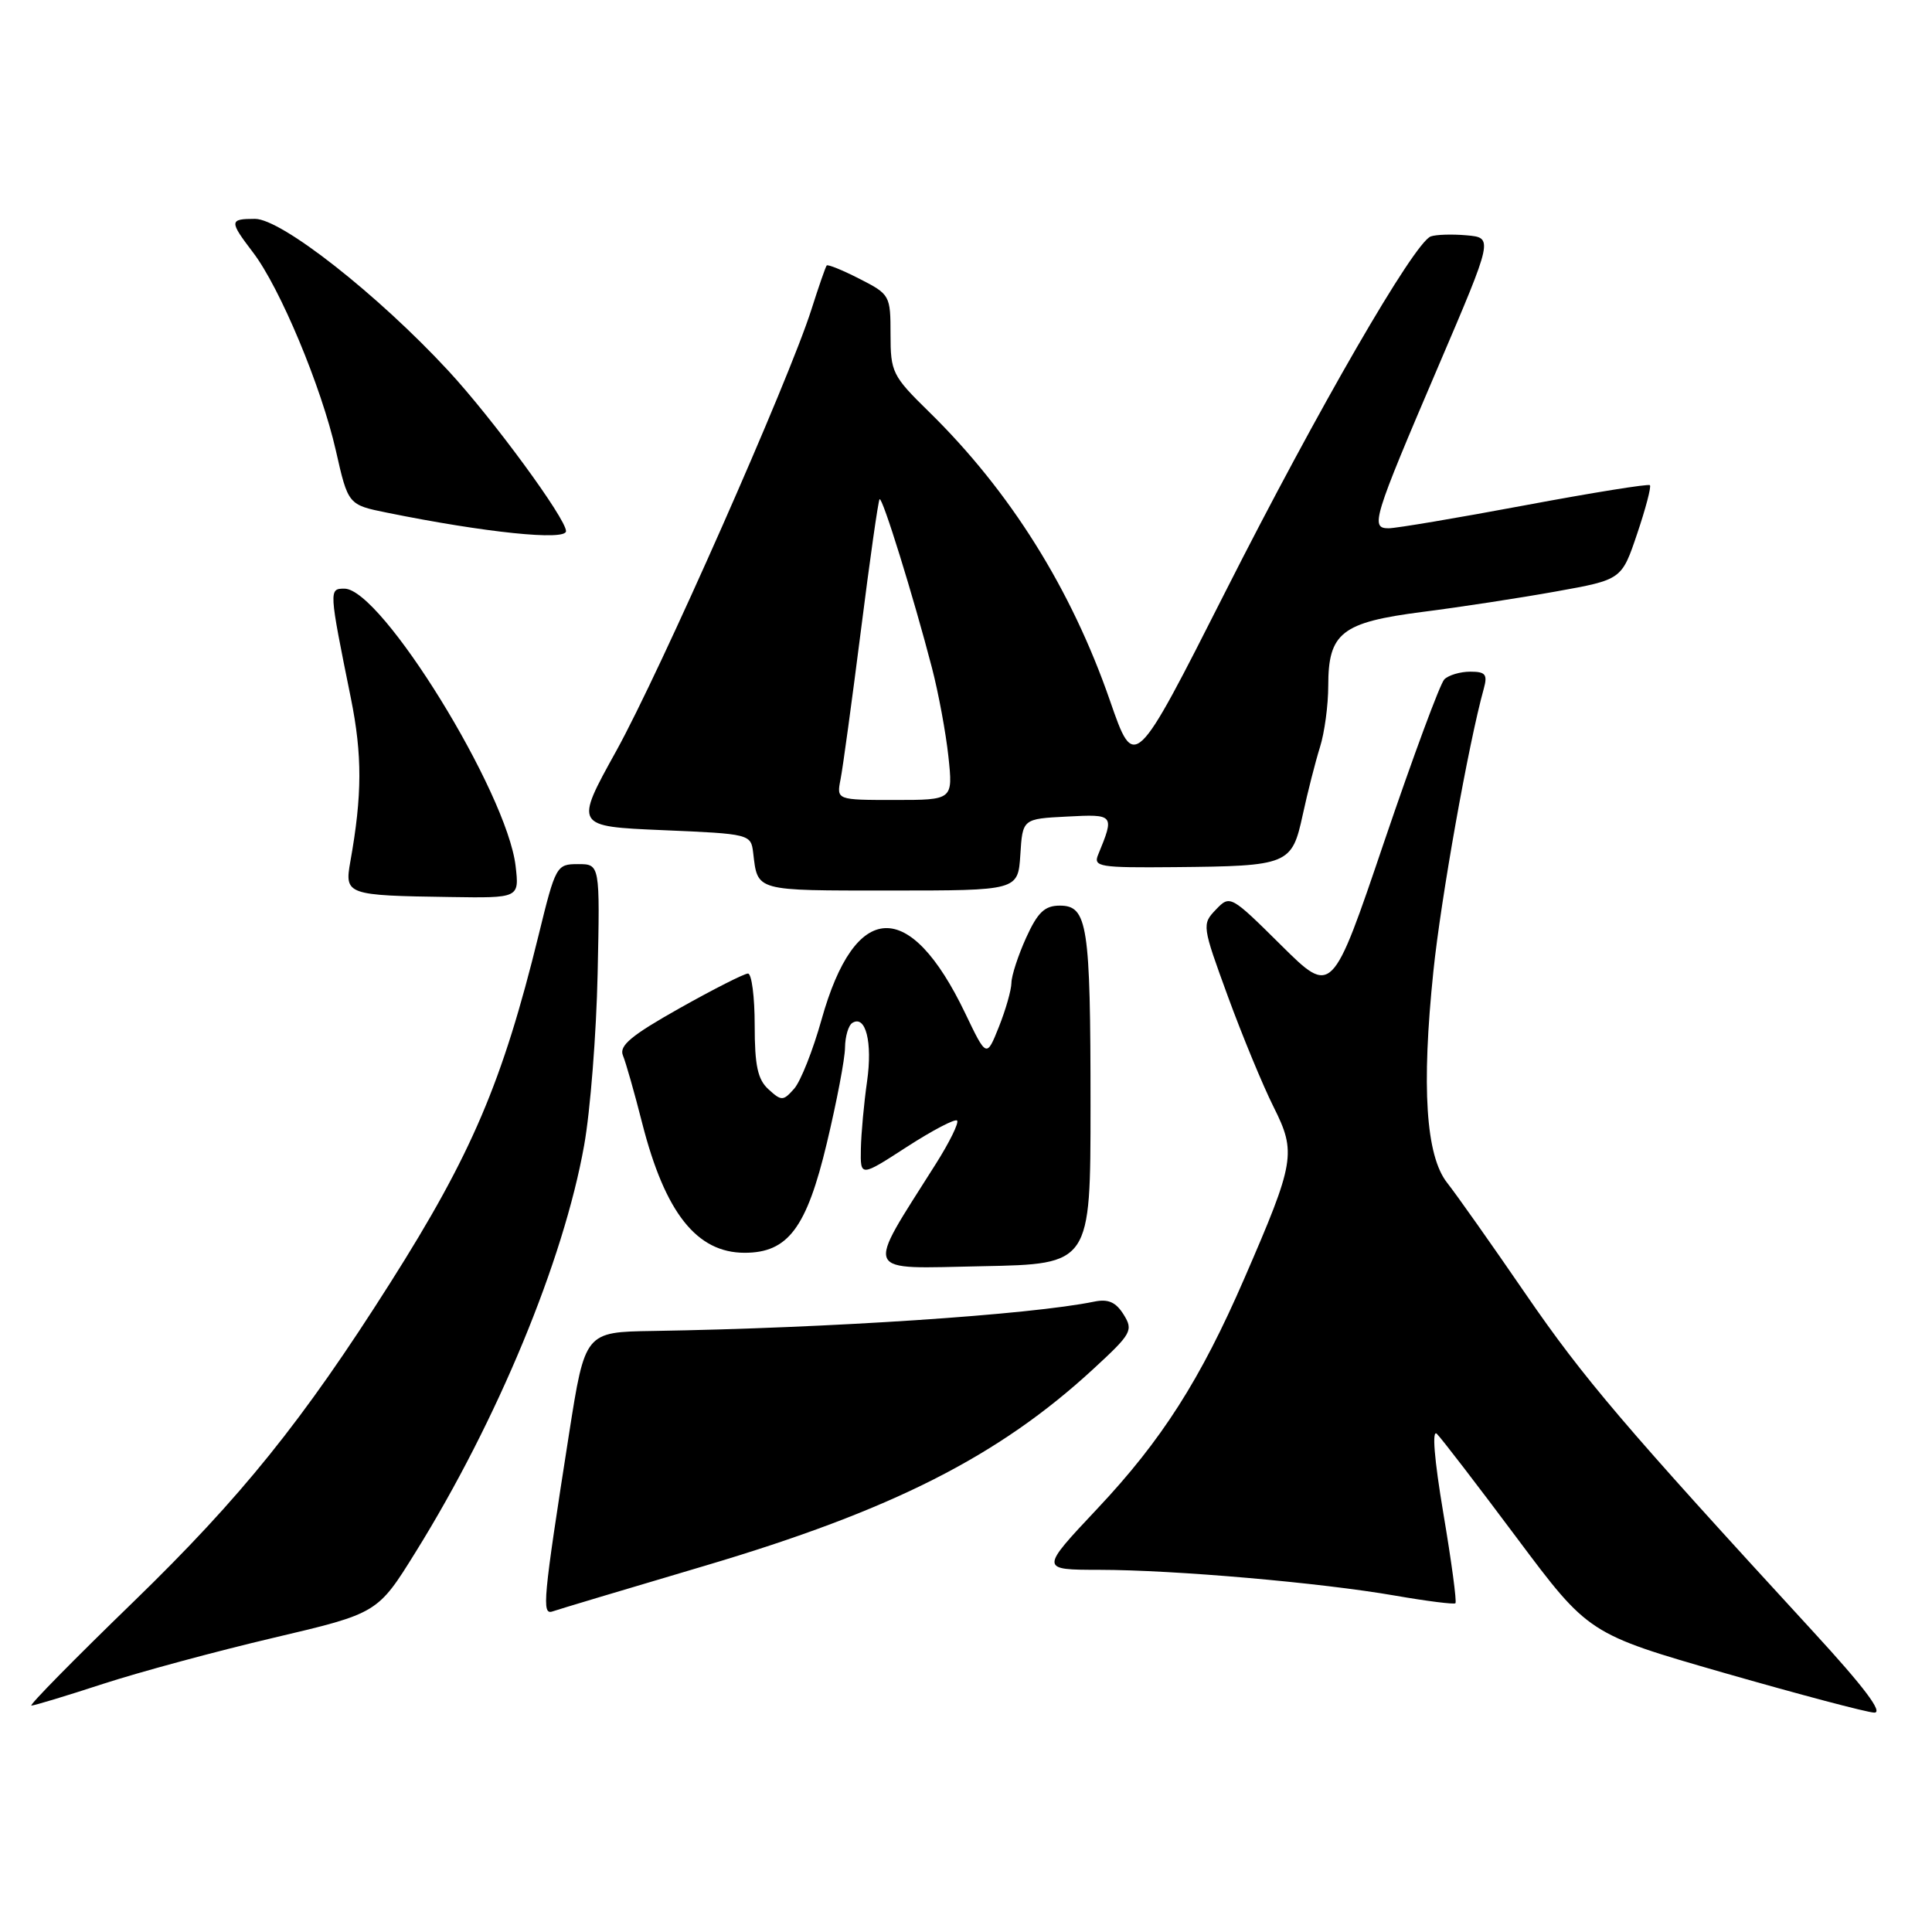 <?xml version="1.0" encoding="UTF-8" standalone="no"?>
<!DOCTYPE svg PUBLIC "-//W3C//DTD SVG 1.1//EN" "http://www.w3.org/Graphics/SVG/1.1/DTD/svg11.dtd" >
<svg xmlns="http://www.w3.org/2000/svg" xmlns:xlink="http://www.w3.org/1999/xlink" version="1.1" viewBox="0 0 256 256">
 <g >
 <path fill="currentColor"
d=" M 240.30 216.25 C 215.17 188.90 209.86 182.67 202.17 171.48 C 197.65 164.89 192.96 158.25 191.75 156.72 C 188.93 153.14 188.34 144.05 189.93 128.71 C 190.92 119.09 194.59 98.50 196.61 91.25 C 197.13 89.36 196.84 89.00 194.82 89.00 C 193.49 89.00 191.94 89.46 191.38 90.02 C 190.82 90.58 187.25 100.24 183.43 111.48 C 176.50 131.93 176.50 131.93 169.75 125.24 C 163.07 118.62 162.98 118.57 161.11 120.53 C 159.25 122.47 159.28 122.67 162.69 132.00 C 164.60 137.22 167.33 143.83 168.76 146.68 C 171.79 152.73 171.59 153.94 164.89 169.38 C 159.07 182.80 153.94 190.84 145.41 199.90 C 137.79 208.00 137.79 208.00 145.65 208.01 C 155.62 208.02 174.99 209.71 184.87 211.43 C 189.07 212.16 192.66 212.61 192.85 212.44 C 193.05 212.27 192.33 206.90 191.25 200.52 C 190.04 193.31 189.72 189.32 190.40 190.00 C 191.01 190.60 195.78 196.81 201.00 203.80 C 210.50 216.50 210.50 216.50 228.50 221.68 C 238.40 224.52 247.33 226.89 248.34 226.93 C 249.59 226.98 247.01 223.55 240.30 216.25 Z  M 13.66 223.12 C 18.52 221.54 28.70 218.79 36.27 217.01 C 50.04 213.77 50.04 213.77 55.09 205.63 C 65.90 188.23 74.68 167.04 77.40 151.77 C 78.22 147.22 79.02 136.97 79.19 129.00 C 79.50 114.50 79.50 114.50 76.59 114.50 C 73.74 114.50 73.62 114.71 71.37 123.90 C 66.59 143.38 62.50 152.97 51.70 170.00 C 40.12 188.27 31.98 198.37 17.68 212.25 C 9.88 219.81 3.80 225.99 4.16 226.00 C 4.52 226.00 8.80 224.71 13.66 223.12 Z  M 93.41 207.47 C 118.22 200.11 132.31 192.98 144.89 181.38 C 149.95 176.72 150.19 176.28 148.89 174.19 C 147.86 172.54 146.85 172.09 145.00 172.47 C 136.51 174.22 109.94 175.98 86.51 176.36 C 77.52 176.50 77.52 176.50 75.40 190.00 C 71.95 212.07 71.76 214.02 73.22 213.52 C 73.92 213.27 83.01 210.55 93.41 207.47 Z  M 144.50 146.50 C 144.50 122.54 144.11 120.00 140.43 120.00 C 138.43 120.00 137.50 120.88 135.97 124.25 C 134.91 126.59 134.03 129.28 134.02 130.23 C 134.01 131.18 133.26 133.80 132.36 136.06 C 130.72 140.16 130.72 140.16 127.89 134.25 C 120.53 118.92 113.30 119.25 108.86 135.10 C 107.72 139.17 106.09 143.29 105.23 144.26 C 103.78 145.90 103.55 145.91 101.84 144.35 C 100.40 143.05 100.00 141.22 100.00 135.85 C 100.00 132.08 99.60 129.00 99.11 129.00 C 98.62 129.00 94.54 131.07 90.04 133.60 C 83.64 137.20 82.01 138.56 82.54 139.85 C 82.92 140.76 84.08 144.82 85.11 148.89 C 88.14 160.72 92.33 166.00 98.67 166.00 C 104.41 166.00 106.88 162.71 109.56 151.47 C 110.87 145.99 111.96 140.29 111.97 138.81 C 111.99 137.33 112.42 135.86 112.94 135.54 C 114.71 134.44 115.63 138.10 114.89 143.30 C 114.48 146.16 114.11 150.18 114.07 152.23 C 114.00 155.96 114.00 155.96 120.16 151.97 C 123.55 149.78 126.55 148.21 126.82 148.48 C 127.09 148.76 125.82 151.35 123.99 154.24 C 114.58 169.15 114.10 168.09 130.15 167.78 C 144.50 167.50 144.50 167.50 144.50 146.50 Z  M 68.32 114.75 C 67.18 104.98 50.54 78.00 45.64 78.00 C 43.57 78.00 43.57 78.10 46.49 92.50 C 48.01 100.04 48.00 105.35 46.42 114.17 C 45.64 118.56 45.91 118.66 59.65 118.86 C 68.81 119.00 68.81 119.00 68.32 114.75 Z  M 135.20 113.25 C 135.50 108.50 135.50 108.50 141.38 108.20 C 147.66 107.87 147.70 107.92 145.51 113.25 C 144.84 114.86 145.67 114.99 155.64 114.90 C 170.77 114.76 171.18 114.59 172.62 107.96 C 173.27 104.96 174.30 100.93 174.90 99.01 C 175.51 97.09 176.00 93.42 176.00 90.87 C 176.00 83.84 177.76 82.46 188.50 81.08 C 193.45 80.45 201.41 79.23 206.19 78.37 C 214.88 76.81 214.88 76.81 216.93 70.73 C 218.06 67.39 218.82 64.49 218.62 64.29 C 218.42 64.09 210.96 65.29 202.04 66.96 C 193.11 68.63 185.00 70.00 184.00 70.00 C 181.55 70.00 181.90 68.84 190.60 48.50 C 197.87 31.50 197.87 31.50 194.33 31.18 C 192.38 31.01 190.25 31.08 189.58 31.33 C 187.36 32.18 174.61 54.23 162.41 78.33 C 150.32 102.20 150.32 102.20 147.08 92.85 C 141.95 78.04 133.83 65.07 123.07 54.54 C 118.25 49.82 118.00 49.32 118.00 44.31 C 118.00 39.15 117.92 39.00 113.90 36.95 C 111.65 35.80 109.69 35.00 109.54 35.18 C 109.39 35.36 108.48 37.98 107.52 41.00 C 104.53 50.42 87.47 89.00 81.66 99.50 C 76.12 109.50 76.12 109.50 87.81 110.00 C 99.38 110.49 99.50 110.53 99.80 113.00 C 100.41 118.13 99.93 118.00 117.91 118.00 C 134.89 118.00 134.89 118.00 135.20 113.25 Z  M 75.00 70.38 C 75.00 68.72 65.27 55.46 59.40 49.12 C 50.06 39.03 37.29 29.00 33.79 29.00 C 30.37 29.00 30.36 29.29 33.52 33.44 C 37.10 38.12 42.58 51.24 44.50 59.69 C 46.13 66.89 46.13 66.89 51.32 67.94 C 64.28 70.57 75.00 71.68 75.00 70.38 Z  M 111.38 103.25 C 111.68 101.74 112.89 92.85 114.08 83.50 C 115.26 74.15 116.37 66.34 116.55 66.15 C 116.91 65.76 121.04 79.07 123.49 88.50 C 124.35 91.80 125.33 97.09 125.67 100.25 C 126.28 106.00 126.28 106.00 118.56 106.00 C 110.84 106.00 110.84 106.00 111.38 103.25 Z "/>
</g>
</svg>